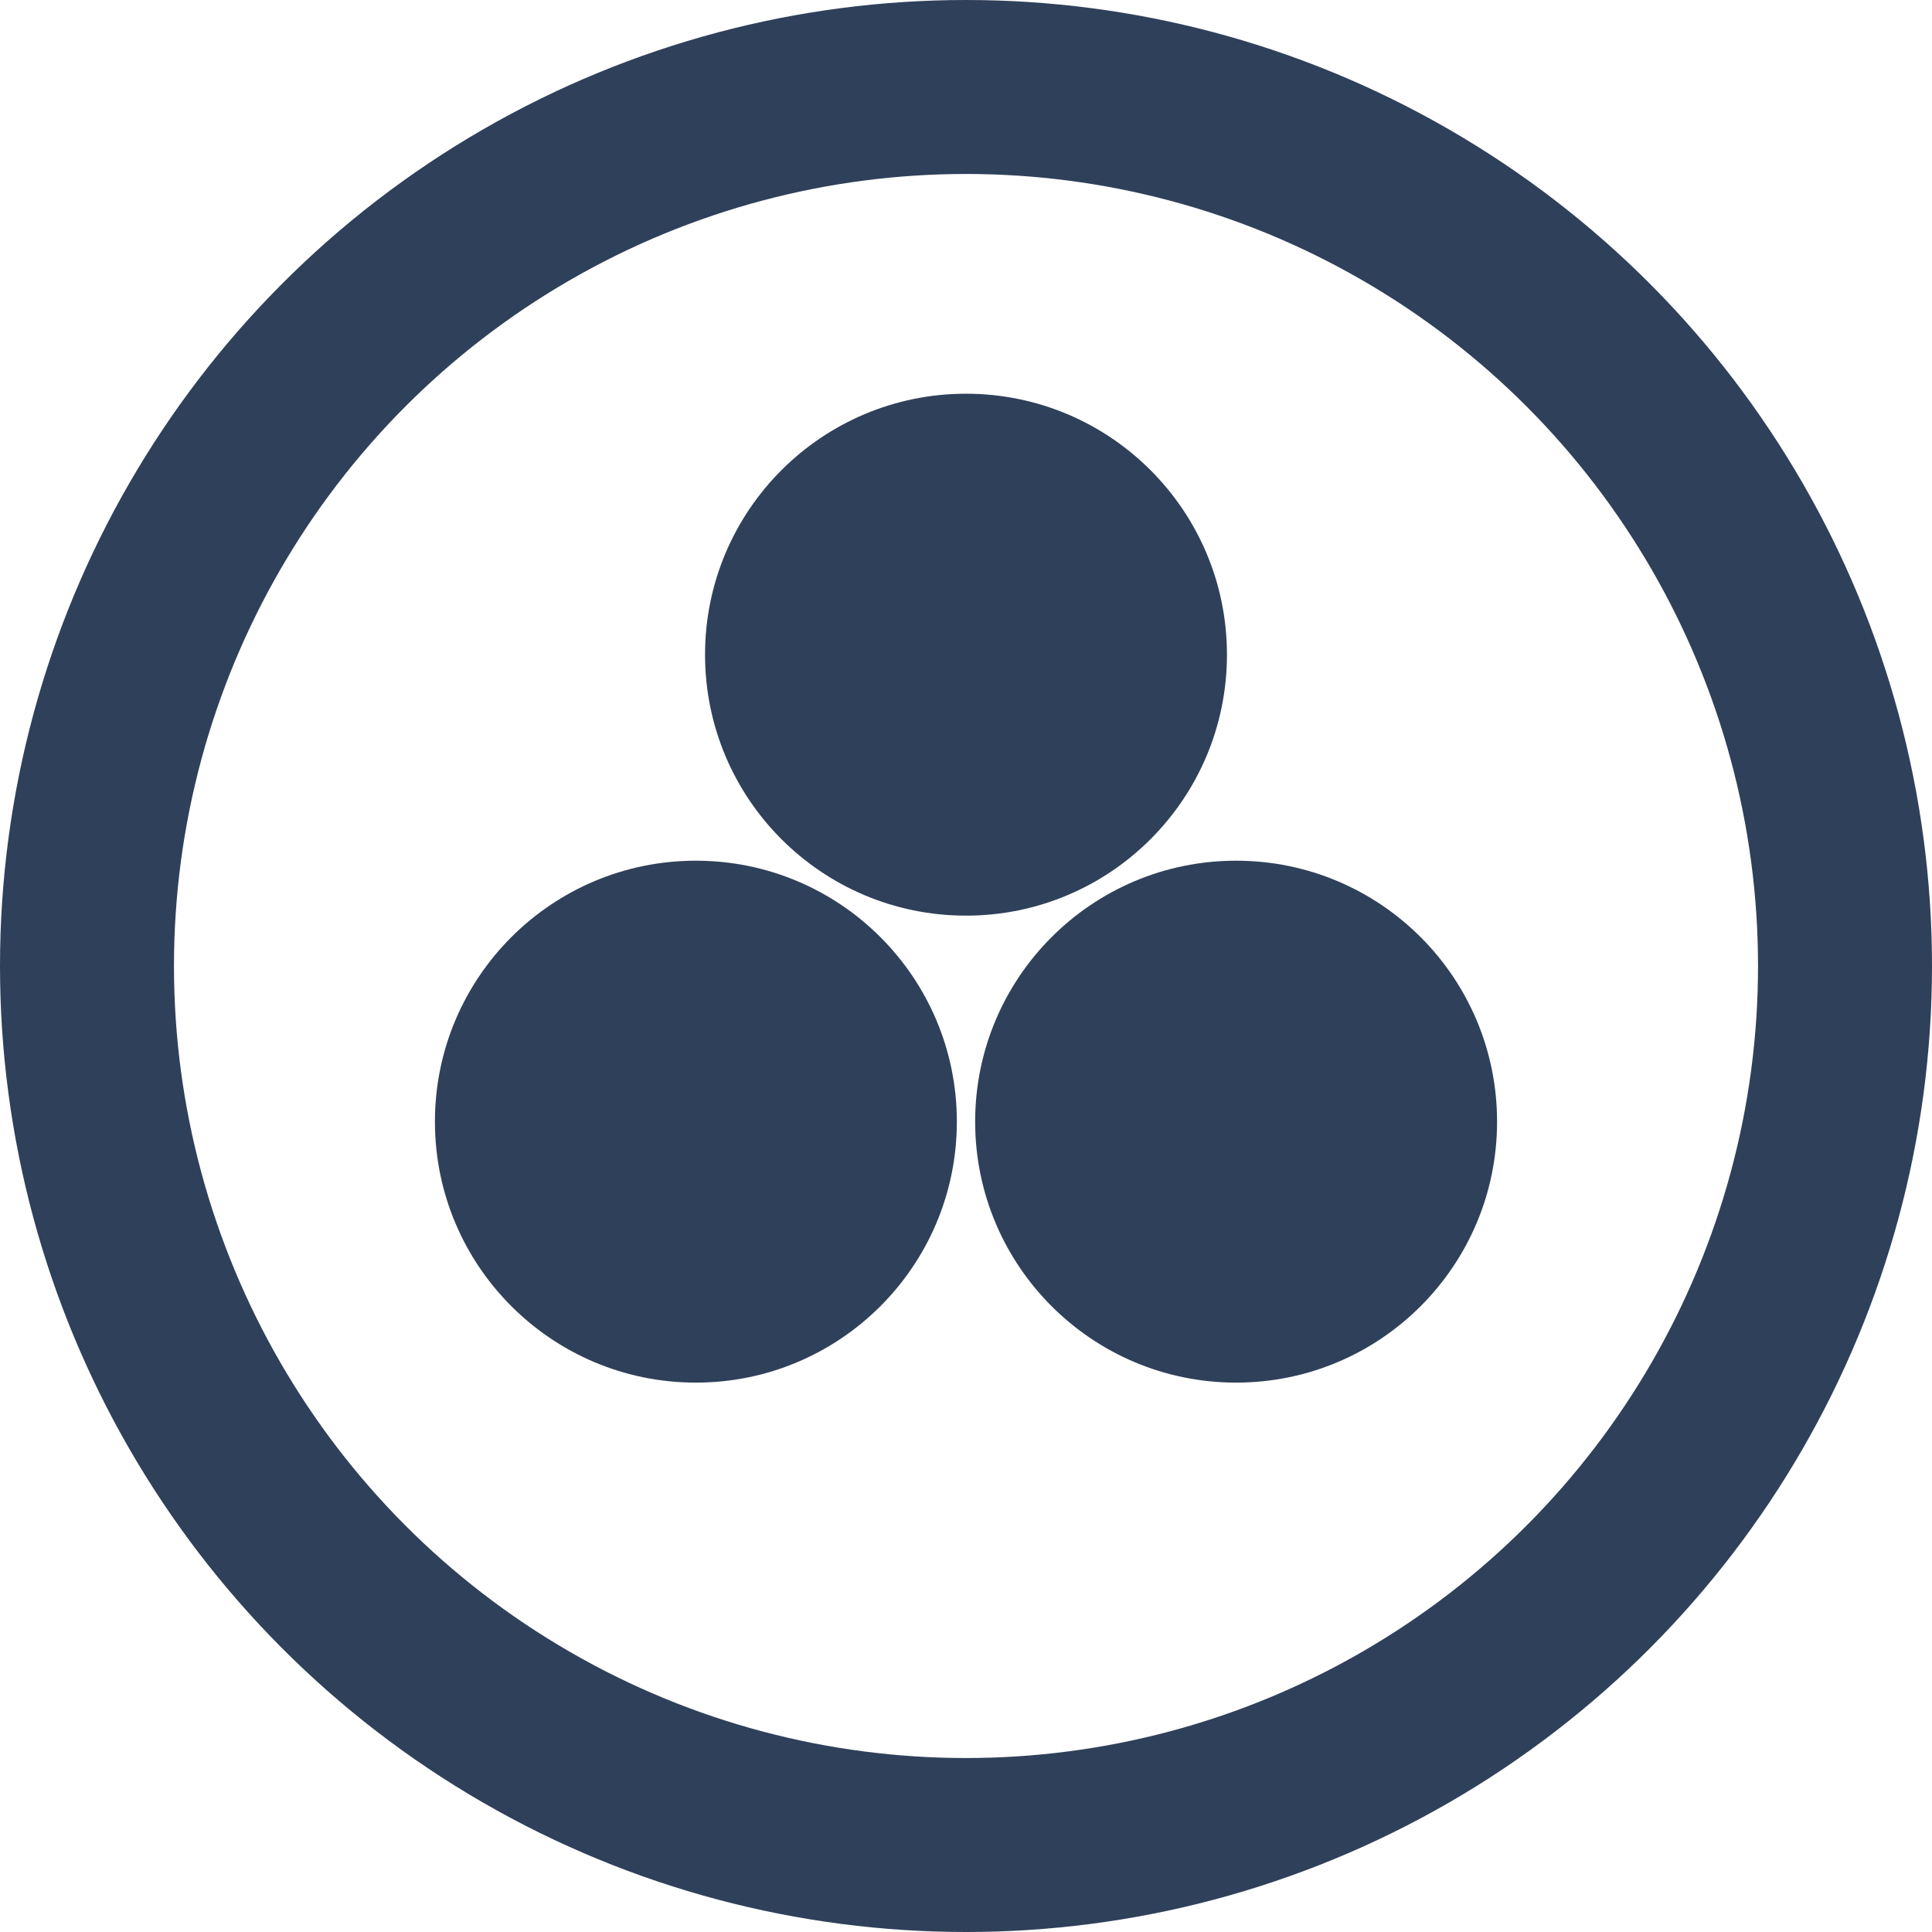 <?xml version="1.0" encoding="utf-8"?>
<!-- Generator: Adobe Illustrator 20.1.0, SVG Export Plug-In . SVG Version: 6.00 Build 0)  -->
<svg version="1.1" id="Layer_1" xmlns="http://www.w3.org/2000/svg" xmlns:xlink="http://www.w3.org/1999/xlink" x="0px" y="0px"
	 viewBox="0 0 422 422" style="enable-background:new 0 0 422 422;" xml:space="preserve">
<style type="text/css">
	.st0{fill:none;stroke:#2F405A;stroke-width:38;}
	.st1{fill:#2F405A;}
</style>
<circle class="st0" cx="211" cy="211" r="192"/>
<g>
	<circle class="st1" cx="211" cy="143" r="57"/>
	<circle class="st1" cx="152" cy="245" r="57"/>
	<circle class="st1" cx="270" cy="245" r="57"/>
</g>
</svg>
